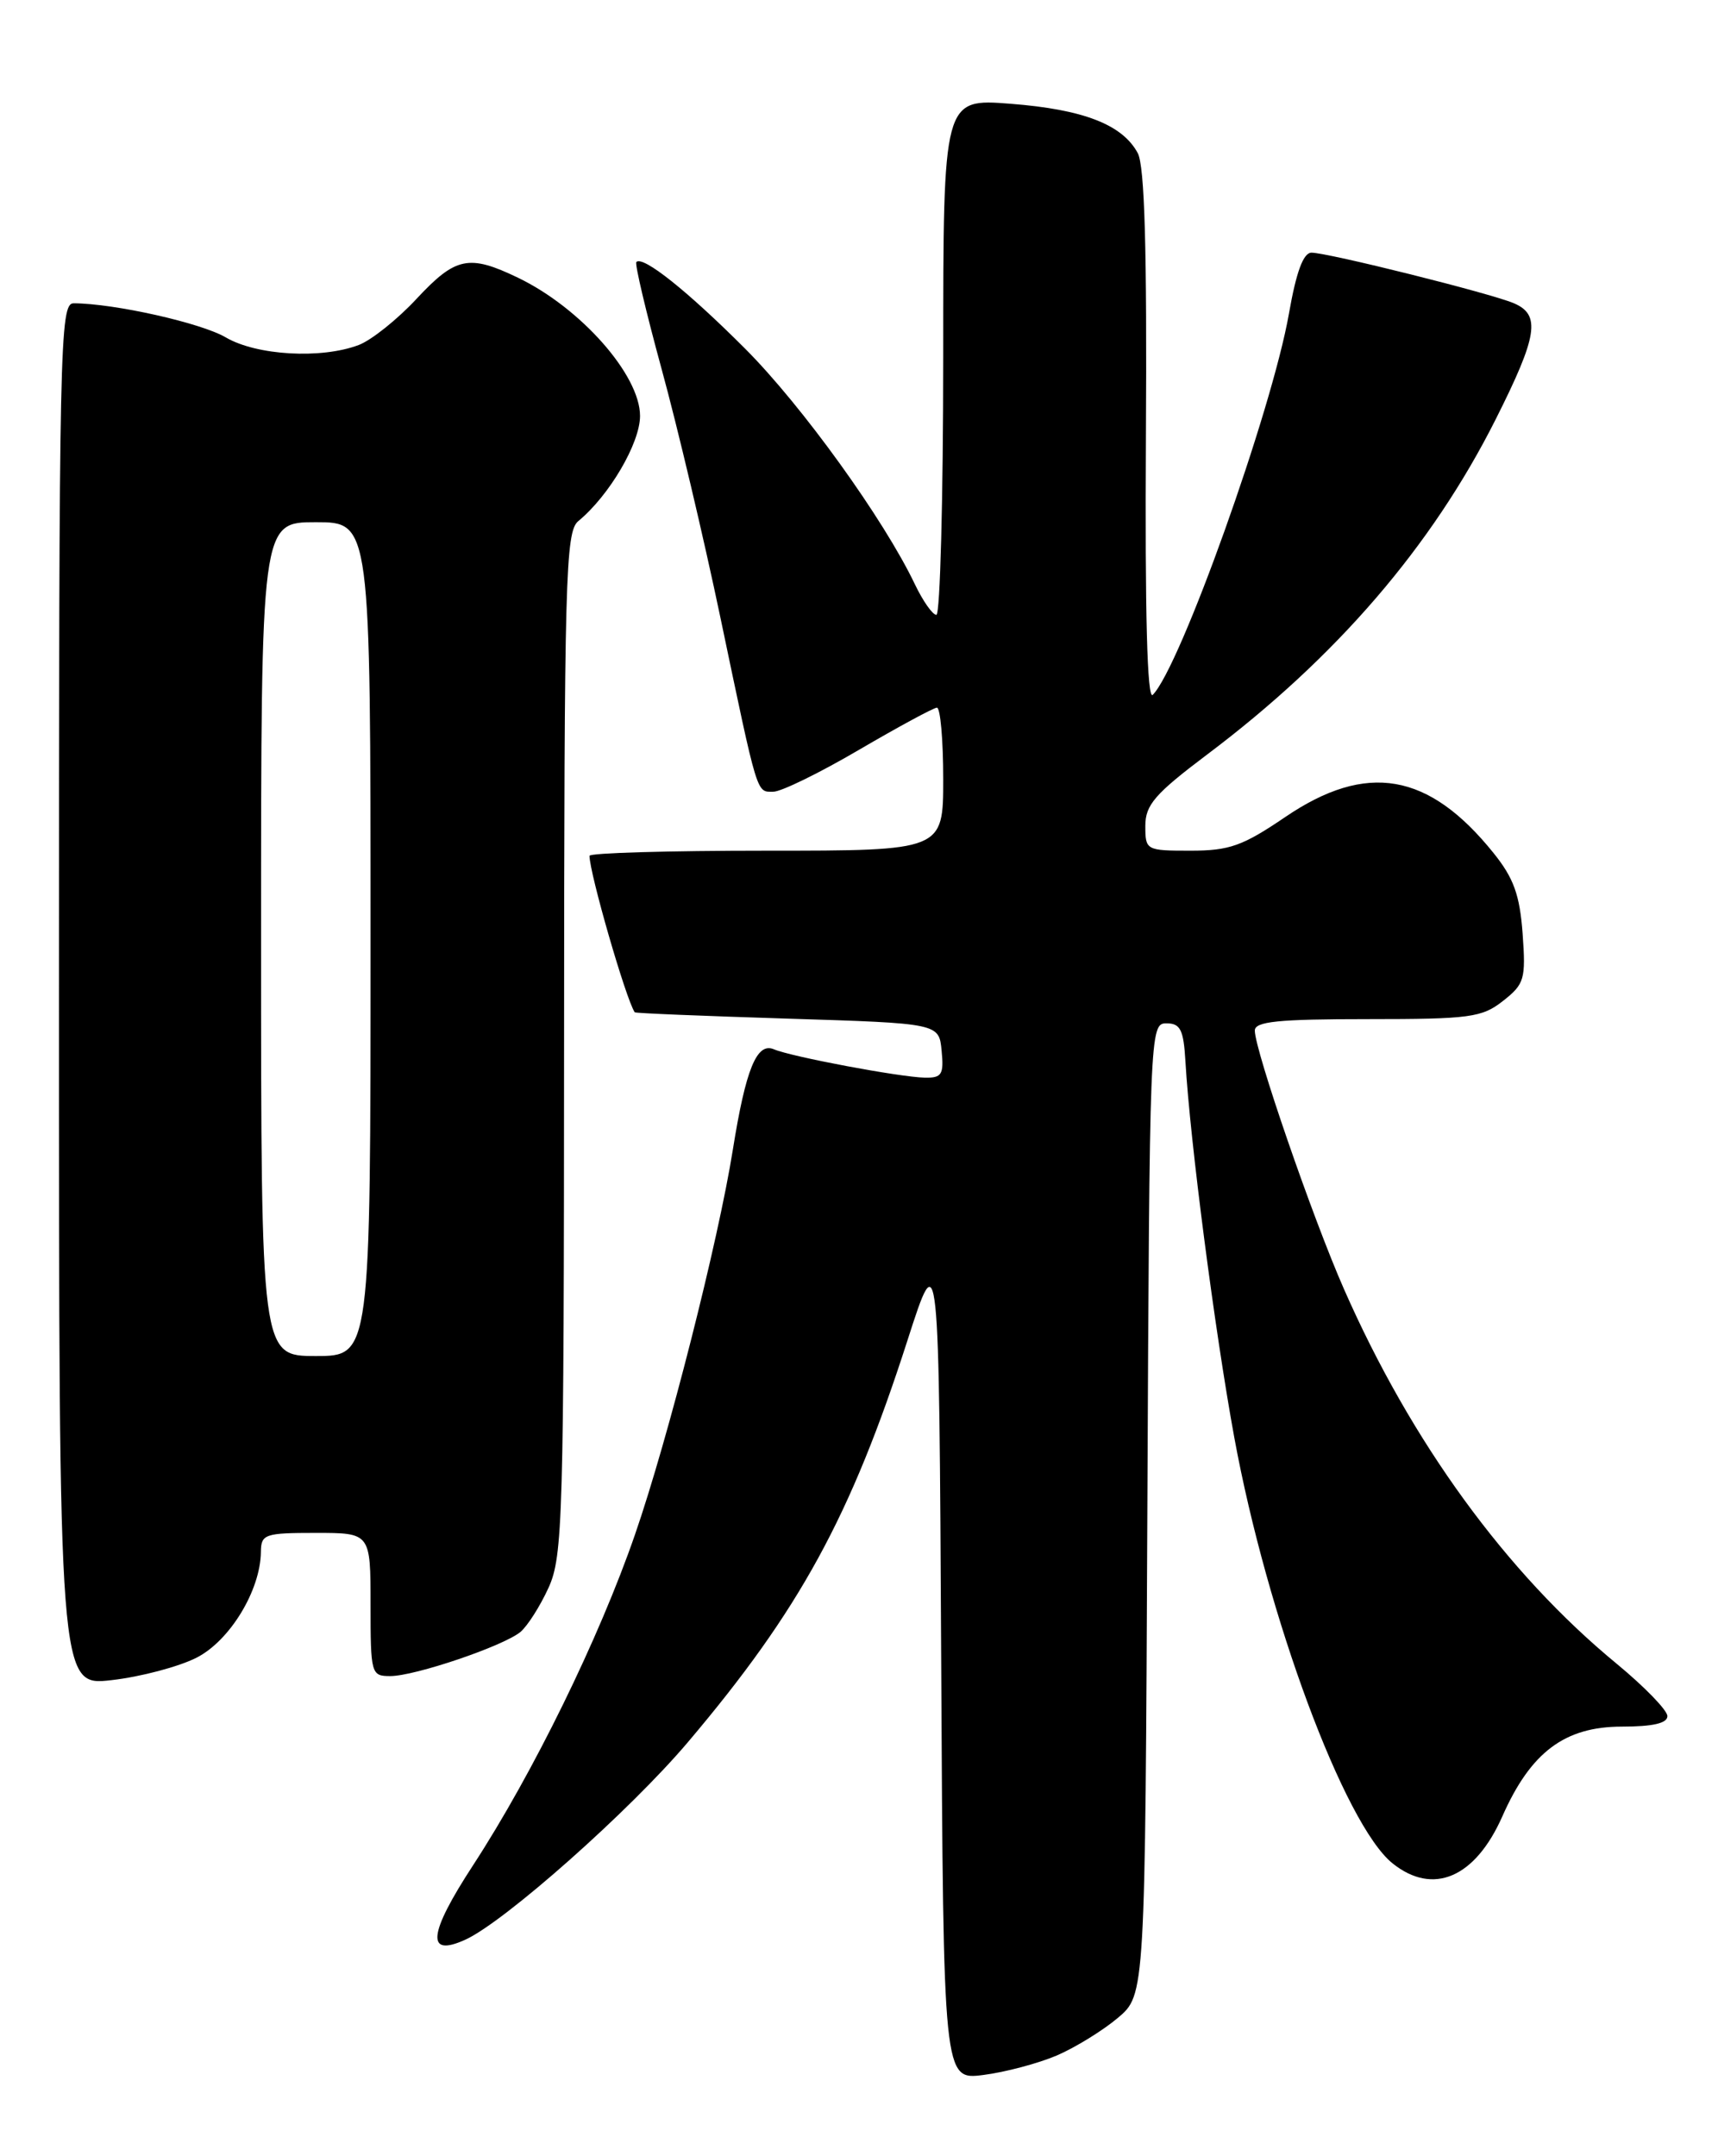 <?xml version="1.0" encoding="UTF-8" standalone="no"?>
<!DOCTYPE svg PUBLIC "-//W3C//DTD SVG 1.1//EN" "http://www.w3.org/Graphics/SVG/1.1/DTD/svg11.dtd" >
<svg xmlns="http://www.w3.org/2000/svg" xmlns:xlink="http://www.w3.org/1999/xlink" version="1.1" viewBox="0 0 204 256">
 <g >
 <path fill="currentColor"
d=" M 125.50 244.04 C 127.70 243.09 130.96 241.08 132.74 239.58 C 135.98 236.84 135.98 236.84 136.24 179.17 C 136.50 122.25 136.53 121.50 138.50 121.50 C 140.16 121.50 140.54 122.25 140.76 126.00 C 141.31 135.47 144.25 158.04 146.56 170.66 C 150.47 191.94 159.65 216.65 165.35 221.23 C 170.16 225.09 175.16 222.96 178.39 215.66 C 181.76 208.03 185.80 205.00 192.58 205.00 C 196.25 205.00 198.00 204.60 197.99 203.75 C 197.99 203.06 195.27 200.26 191.95 197.52 C 178.87 186.75 167.58 171.23 159.59 153.06 C 155.87 144.62 149.00 124.68 149.00 122.36 C 149.00 121.28 151.76 121.00 162.37 121.00 C 174.54 121.00 175.97 120.81 178.47 118.84 C 181.02 116.84 181.19 116.26 180.80 110.86 C 180.46 106.24 179.74 104.25 177.34 101.27 C 169.65 91.71 162.28 90.44 152.62 97.00 C 147.56 100.44 145.98 101.00 141.37 101.00 C 136.09 101.00 136.00 100.95 136.00 98.06 C 136.00 95.57 137.13 94.26 143.33 89.59 C 158.69 78.04 170.01 64.88 177.61 49.77 C 182.59 39.87 182.98 37.37 179.75 36.00 C 176.99 34.82 157.67 30.00 155.73 30.00 C 154.76 30.00 153.92 32.28 153.05 37.25 C 151.02 48.77 140.15 79.21 136.88 82.50 C 136.22 83.16 135.95 72.85 136.07 51.92 C 136.20 29.61 135.92 19.71 135.10 18.18 C 133.28 14.79 128.64 12.99 119.99 12.32 C 112.00 11.70 112.00 11.70 112.00 42.35 C 112.00 59.21 111.63 73.00 111.19 73.00 C 110.74 73.00 109.60 71.38 108.65 69.40 C 104.98 61.69 95.24 48.17 88.49 41.41 C 81.64 34.55 76.34 30.32 75.56 31.11 C 75.36 31.33 76.71 37.04 78.56 43.81 C 80.42 50.58 83.56 63.85 85.54 73.31 C 90.04 94.78 89.80 94.00 91.83 94.00 C 92.76 94.00 97.34 91.76 102.01 89.02 C 106.68 86.29 110.84 84.04 111.25 84.02 C 111.66 84.01 112.00 87.83 112.00 92.50 C 112.00 101.00 112.00 101.00 91.00 101.00 C 79.45 101.00 70.00 101.27 70.00 101.61 C 70.00 103.67 74.32 118.63 75.37 120.19 C 75.44 120.30 83.60 120.63 93.50 120.94 C 111.50 121.50 111.50 121.50 111.81 124.75 C 112.09 127.58 111.83 127.99 109.81 127.95 C 106.82 127.88 93.98 125.47 91.89 124.58 C 89.86 123.72 88.55 126.94 87.02 136.50 C 85.28 147.43 79.32 170.87 75.40 182.20 C 71.15 194.50 63.30 210.52 56.18 221.45 C 50.83 229.64 50.55 232.44 55.27 230.29 C 59.95 228.15 74.81 214.97 81.68 206.85 C 94.94 191.19 101.03 180.05 107.75 159.16 C 111.50 147.50 111.50 147.50 111.76 197.23 C 112.02 246.96 112.02 246.96 116.76 246.36 C 119.37 246.03 123.30 244.98 125.50 244.04 Z  M 23.33 196.82 C 27.29 194.81 30.93 188.83 30.98 184.25 C 31.00 182.15 31.43 182.00 37.50 182.00 C 44.00 182.00 44.00 182.00 44.00 190.50 C 44.00 198.75 44.07 199.00 46.34 199.00 C 49.27 199.00 59.76 195.44 61.80 193.76 C 62.63 193.06 64.14 190.70 65.14 188.50 C 66.83 184.77 66.96 180.34 66.98 123.87 C 67.00 68.52 67.14 63.13 68.67 61.87 C 72.35 58.84 76.00 52.62 76.00 49.38 C 76.00 44.53 68.95 36.55 61.50 32.97 C 55.68 30.17 54.11 30.50 49.48 35.46 C 47.20 37.92 44.10 40.39 42.60 40.96 C 38.15 42.65 30.48 42.21 26.81 40.06 C 23.88 38.34 13.58 36.03 8.75 36.01 C 7.10 36.00 7.00 40.57 7.00 118.10 C 7.00 200.20 7.00 200.20 13.25 199.48 C 16.69 199.09 21.22 197.89 23.33 196.82 Z  M 31.00 111.50 C 31.00 62.00 31.00 62.00 37.50 62.00 C 44.00 62.00 44.00 62.00 44.00 111.50 C 44.00 161.00 44.00 161.00 37.50 161.00 C 31.00 161.00 31.00 161.00 31.00 111.50 Z "/>
</g>
</svg>